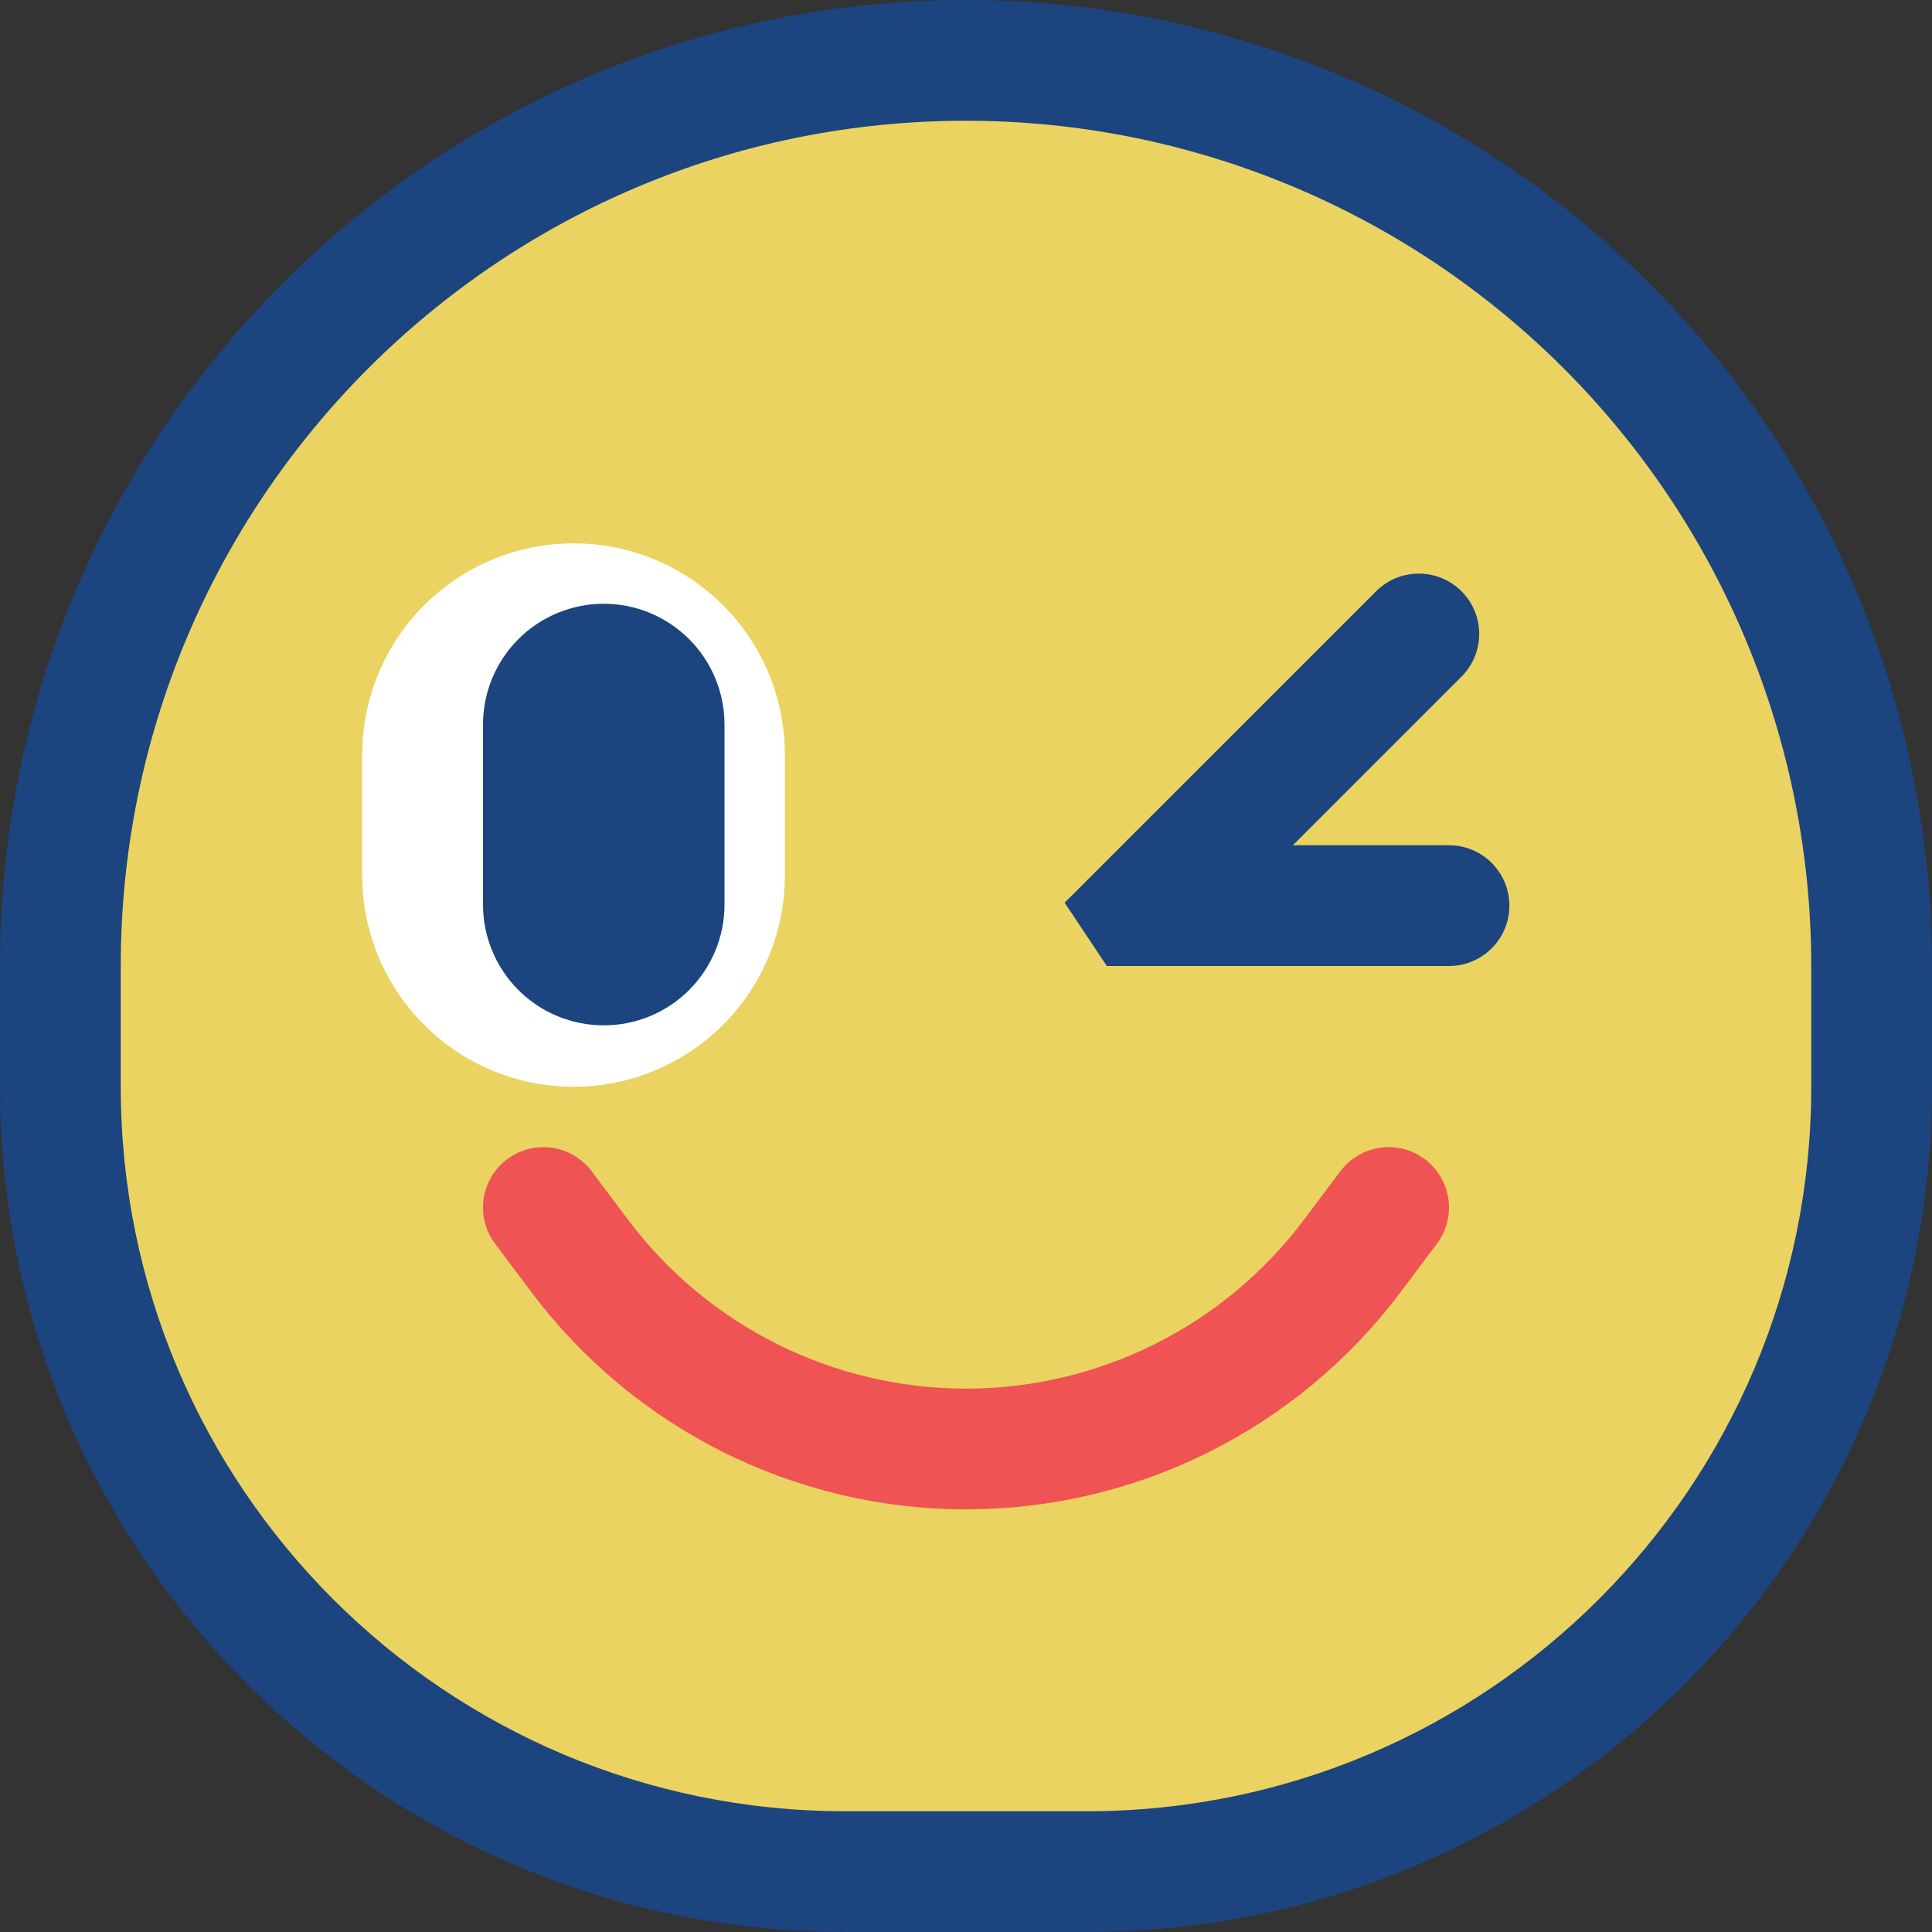 <svg viewBox="0 0 32 32" xmlns="http://www.w3.org/2000/svg" xmlns:xlink="http://www.w3.org/1999/xlink"><rect x="0" y="0" width="32" height="32" fill="#333333" stroke="none"/><defs><clipPath id="a"><use clip-rule="evenodd" xlink:href="#b"/></clipPath><path id="b" d="M0 0h32v32H0Z"/></defs><use fill="none" fill-rule="evenodd" xlink:href="#b"/><g clip-path="url(#a)"><g fill="#1C447F" fill-rule="evenodd"><path d="M16 0c4.243 0 8.313 1.686 11.314 4.686C30.314 7.687 32 11.757 32 16v2c0 7.732-6.268 14-14 14 -1.325 0-2.675 0-4 0C6.268 32 0 25.732 0 18v-2C0 7.163 7.163 0 16 0Z"/><path fill="#EAD361" d="M30 16c0-3.713-1.475-7.274-4.101-9.899C23.274 3.475 19.713 2 16 2 8.268 2 2 8.268 2 16v2c0 6.627 5.373 12 12 12h4c6.627 0 12-5.373 12-12Z"/><path d="M22.793 9.793c.089-.088.193-.16.308-.21 .283-.123.616-.107.886.043 .095.054.182.123.256.204 .075.083.136.179.179.282 .048.115.075.239.078.364 .003.129-.019.257-.065.378 -.05.133-.128.252-.228.353L21.414 14H24c.552 0 1 .448 1 1s-.448 1-1 1h-5.667l-.699-1.049Z"/><path fill="#FFF" d="M9.502 18c.928 0 1.817-.369 2.473-1.025C12.631 16.319 13 15.43 13 14.502c0-.657 0-1.345 0-2.002C13 10.567 11.433 9 9.5 9h-.002c-.928 0-1.817.369-2.473 1.025C6.369 10.681 6 11.57 6 12.498V14.5C6 16.433 7.567 18 9.5 18Z"/><path d="M8 12c0-.53.211-1.039.586-1.414C8.961 10.211 9.47 10 10 10c.53 0 1.039.211 1.414.586s.586.884.586 1.414v2.983c0 .531-.211 1.039-.586 1.415 -.375.375-.884.585-1.414.585 -.53 0-1.039-.21-1.414-.585 -.375-.376-.586-.884-.586-1.415 0-.935 0-2.047 0-2.983Z"/><path fill="none" fill-rule="evenodd" stroke="#EF5353" stroke-linecap="round" stroke-miterlimit="1.5" stroke-width="2" d="M9 20s.247.33.6.8c1.511 2.014 3.882 3.2 6.4 3.2 2.518 0 4.889-1.186 6.4-3.2 .353-.47.6-.8.6-.8"/></g></g></svg>